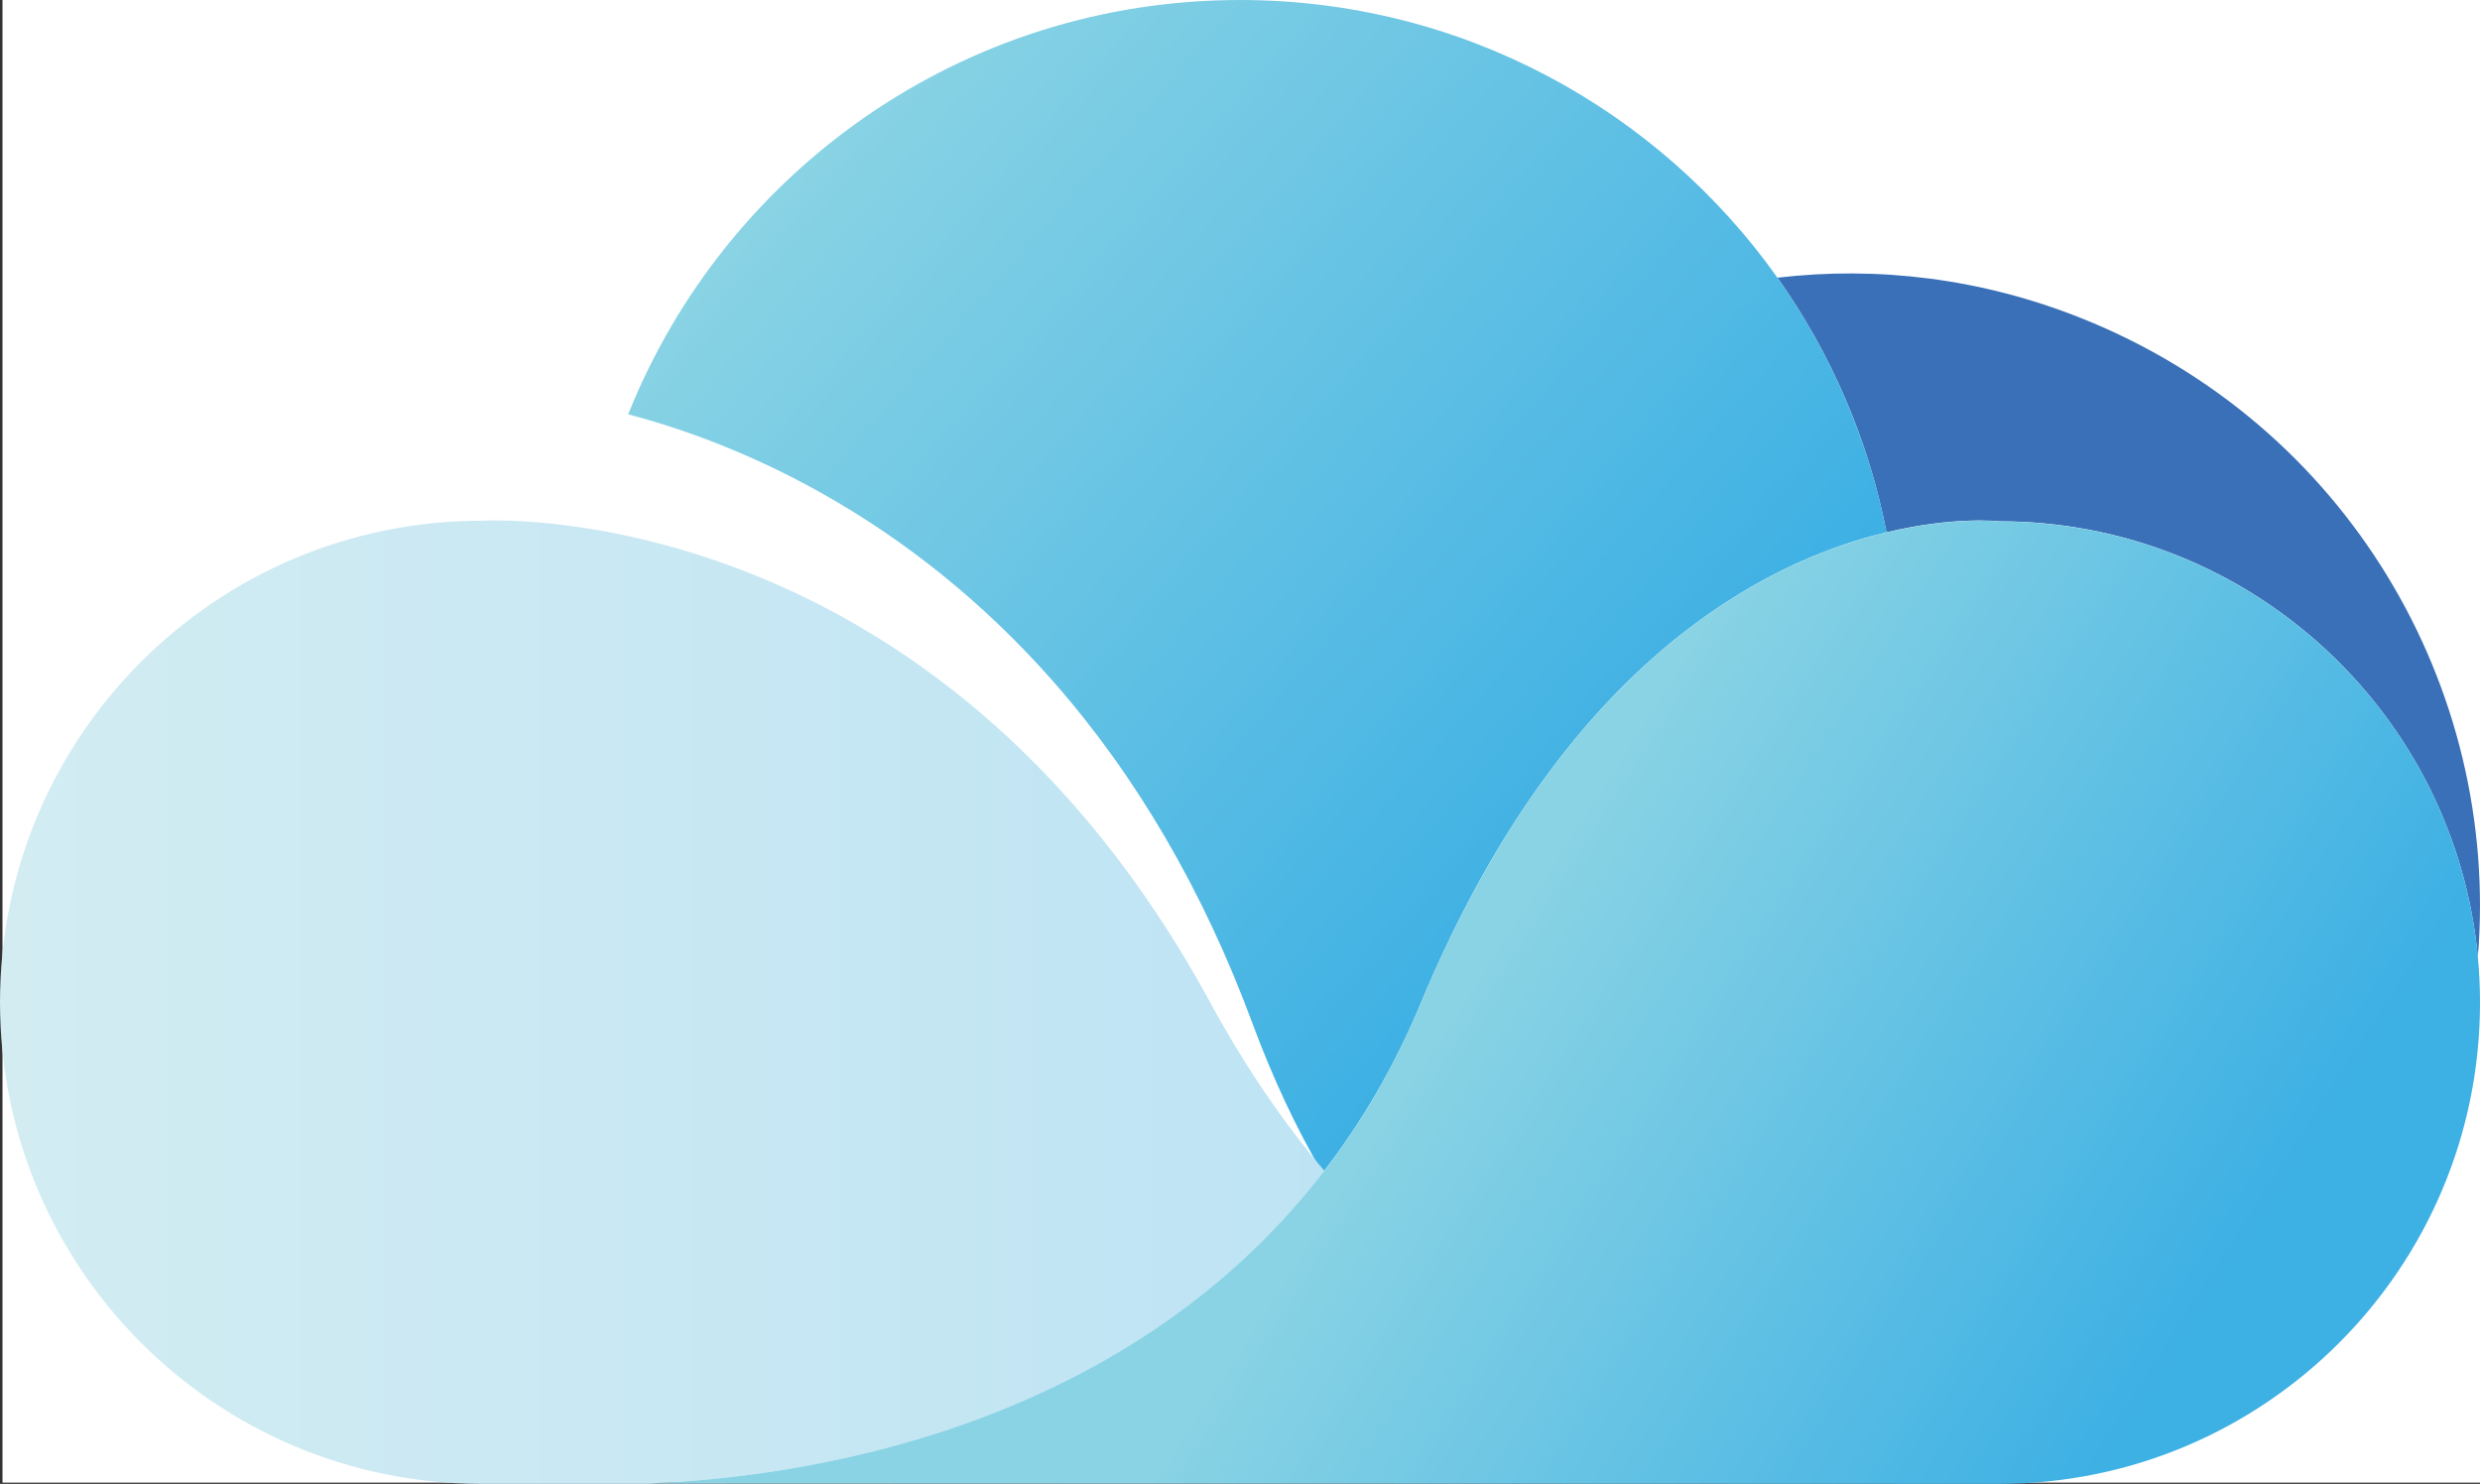 <?xml version="1.0" encoding="utf-8"?>
<!-- Generator: Adobe Illustrator 27.9.0, SVG Export Plug-In . SVG Version: 6.00 Build 0)  -->
<svg version="1.1" id="Layer_1" xmlns="http://www.w3.org/2000/svg" xmlns:xlink="http://www.w3.org/1999/xlink" x="0px" y="0px"
	 width="1394px" height="834.1px" viewBox="0 0 1394 834.1" style="enable-background:new 0 0 1394 834.1;" xml:space="preserve">
<rect x="0" y="0" width="1394" height="834.1" fill="#333333" stroke="none"/>
<style type="text/css">
	.st0{fill:#FFFFFF;}
	.st1{fill:#3970B7;}
	.st2{fill:url(#SVGID_1_);}
	.st3{fill:url(#SVGID_00000082333082862561601300000012266635163929584276_);}
	.st4{fill:url(#SVGID_00000068644810934097833500000009414205364610061235_);}
</style>
<rect x="1.4" class="st0" width="1397.1" height="833.4"/>
<g>
	<g>
		<path class="st1" d="M1392.8,538C1379.9,400.6,1264.3,293,1123.5,293c0,0-25.1-2.9-63.1,6.2c-10.2-52.5-31.5-101-61.3-143.1
			c56.2-6.6,114.6,0.3,170.9,22.8C1318.9,238.3,1405.3,386.3,1392.8,538z"/>
		<linearGradient id="SVGID_1_" gradientUnits="userSpaceOnUse" x1="478.186" y1="57.938" x2="928.256" y2="450.688">
			<stop  offset="0" style="stop-color:#89D3E4"/>
			<stop  offset="1" style="stop-color:#3DB0E4"/>
		</linearGradient>
		<path class="st2" d="M1060.4,299.2c-2.8,0.7-5.6,1.4-8.6,2.2c-70,19.3-176.9,79.5-253,262.1c-15,36.1-33.5,67.4-54.4,94.5
			c-0.4,0.4-0.7,0.9-1,1.3c-14.9-25.3-28.1-53.5-39.6-84.6c-27.5-74.2-65.2-138.8-112.1-192c-37.9-43-81.8-78.6-130.4-105.8
			c-41.8-23.4-80-36.6-108.2-44C407.6,96.5,541,0,697,0c124.7,0,235,61.6,302.1,156.1h0C1028.9,198.2,1050.2,246.7,1060.4,299.2z"/>
		
			<linearGradient id="SVGID_00000137103943223107105760000014813847724858286491_" gradientUnits="userSpaceOnUse" x1="0" y1="563.278" x2="1123.498" y2="563.278">
			<stop  offset="0" style="stop-color:#D2ECF2"/>
			<stop  offset="1" style="stop-color:#B4DFF5"/>
		</linearGradient>
		<path style="fill:url(#SVGID_00000137103943223107105760000014813847724858286491_);" d="M1123.5,834.1H270.8
			C121.2,834.1,0,712.9,0,563.4c0-149.5,121.2-270.7,270.8-270.7c0,0,253.4-16.2,409.4,270.7c20.2,37.1,41.8,68.4,64.3,94.8
			C630.7,806.3,446.3,830.6,365.5,833.8L1123.5,834.1z"/>
		<g>
			
				<linearGradient id="SVGID_00000129893420488161502880000006555393803867009709_" gradientUnits="userSpaceOnUse" x1="806.733" y1="577.865" x2="1185.367" y2="821.54">
				<stop  offset="0" style="stop-color:#89D3E4"/>
				<stop  offset="1" style="stop-color:#3DB0E4"/>
			</linearGradient>
			<path style="fill:url(#SVGID_00000129893420488161502880000006555393803867009709_);" d="M1394,563.6
				c0,149.4-121.1,270.5-270.5,270.5l-758-0.3c80.5-3.2,264-27.4,377.9-174.4c0.4-0.4,0.7-0.9,1-1.3c20.8-27.1,39.3-58.4,54.4-94.5
				c76.1-182.7,183-242.8,253-262.1c2.9-0.8,5.8-1.6,8.6-2.2c37.9-9.1,63.1-6.2,63.1-6.2c140.8,0,256.4,107.5,269.3,244.9
				C1393.6,546.4,1394,554.9,1394,563.6z"/>
		</g>
	</g>
</g>
</svg>
